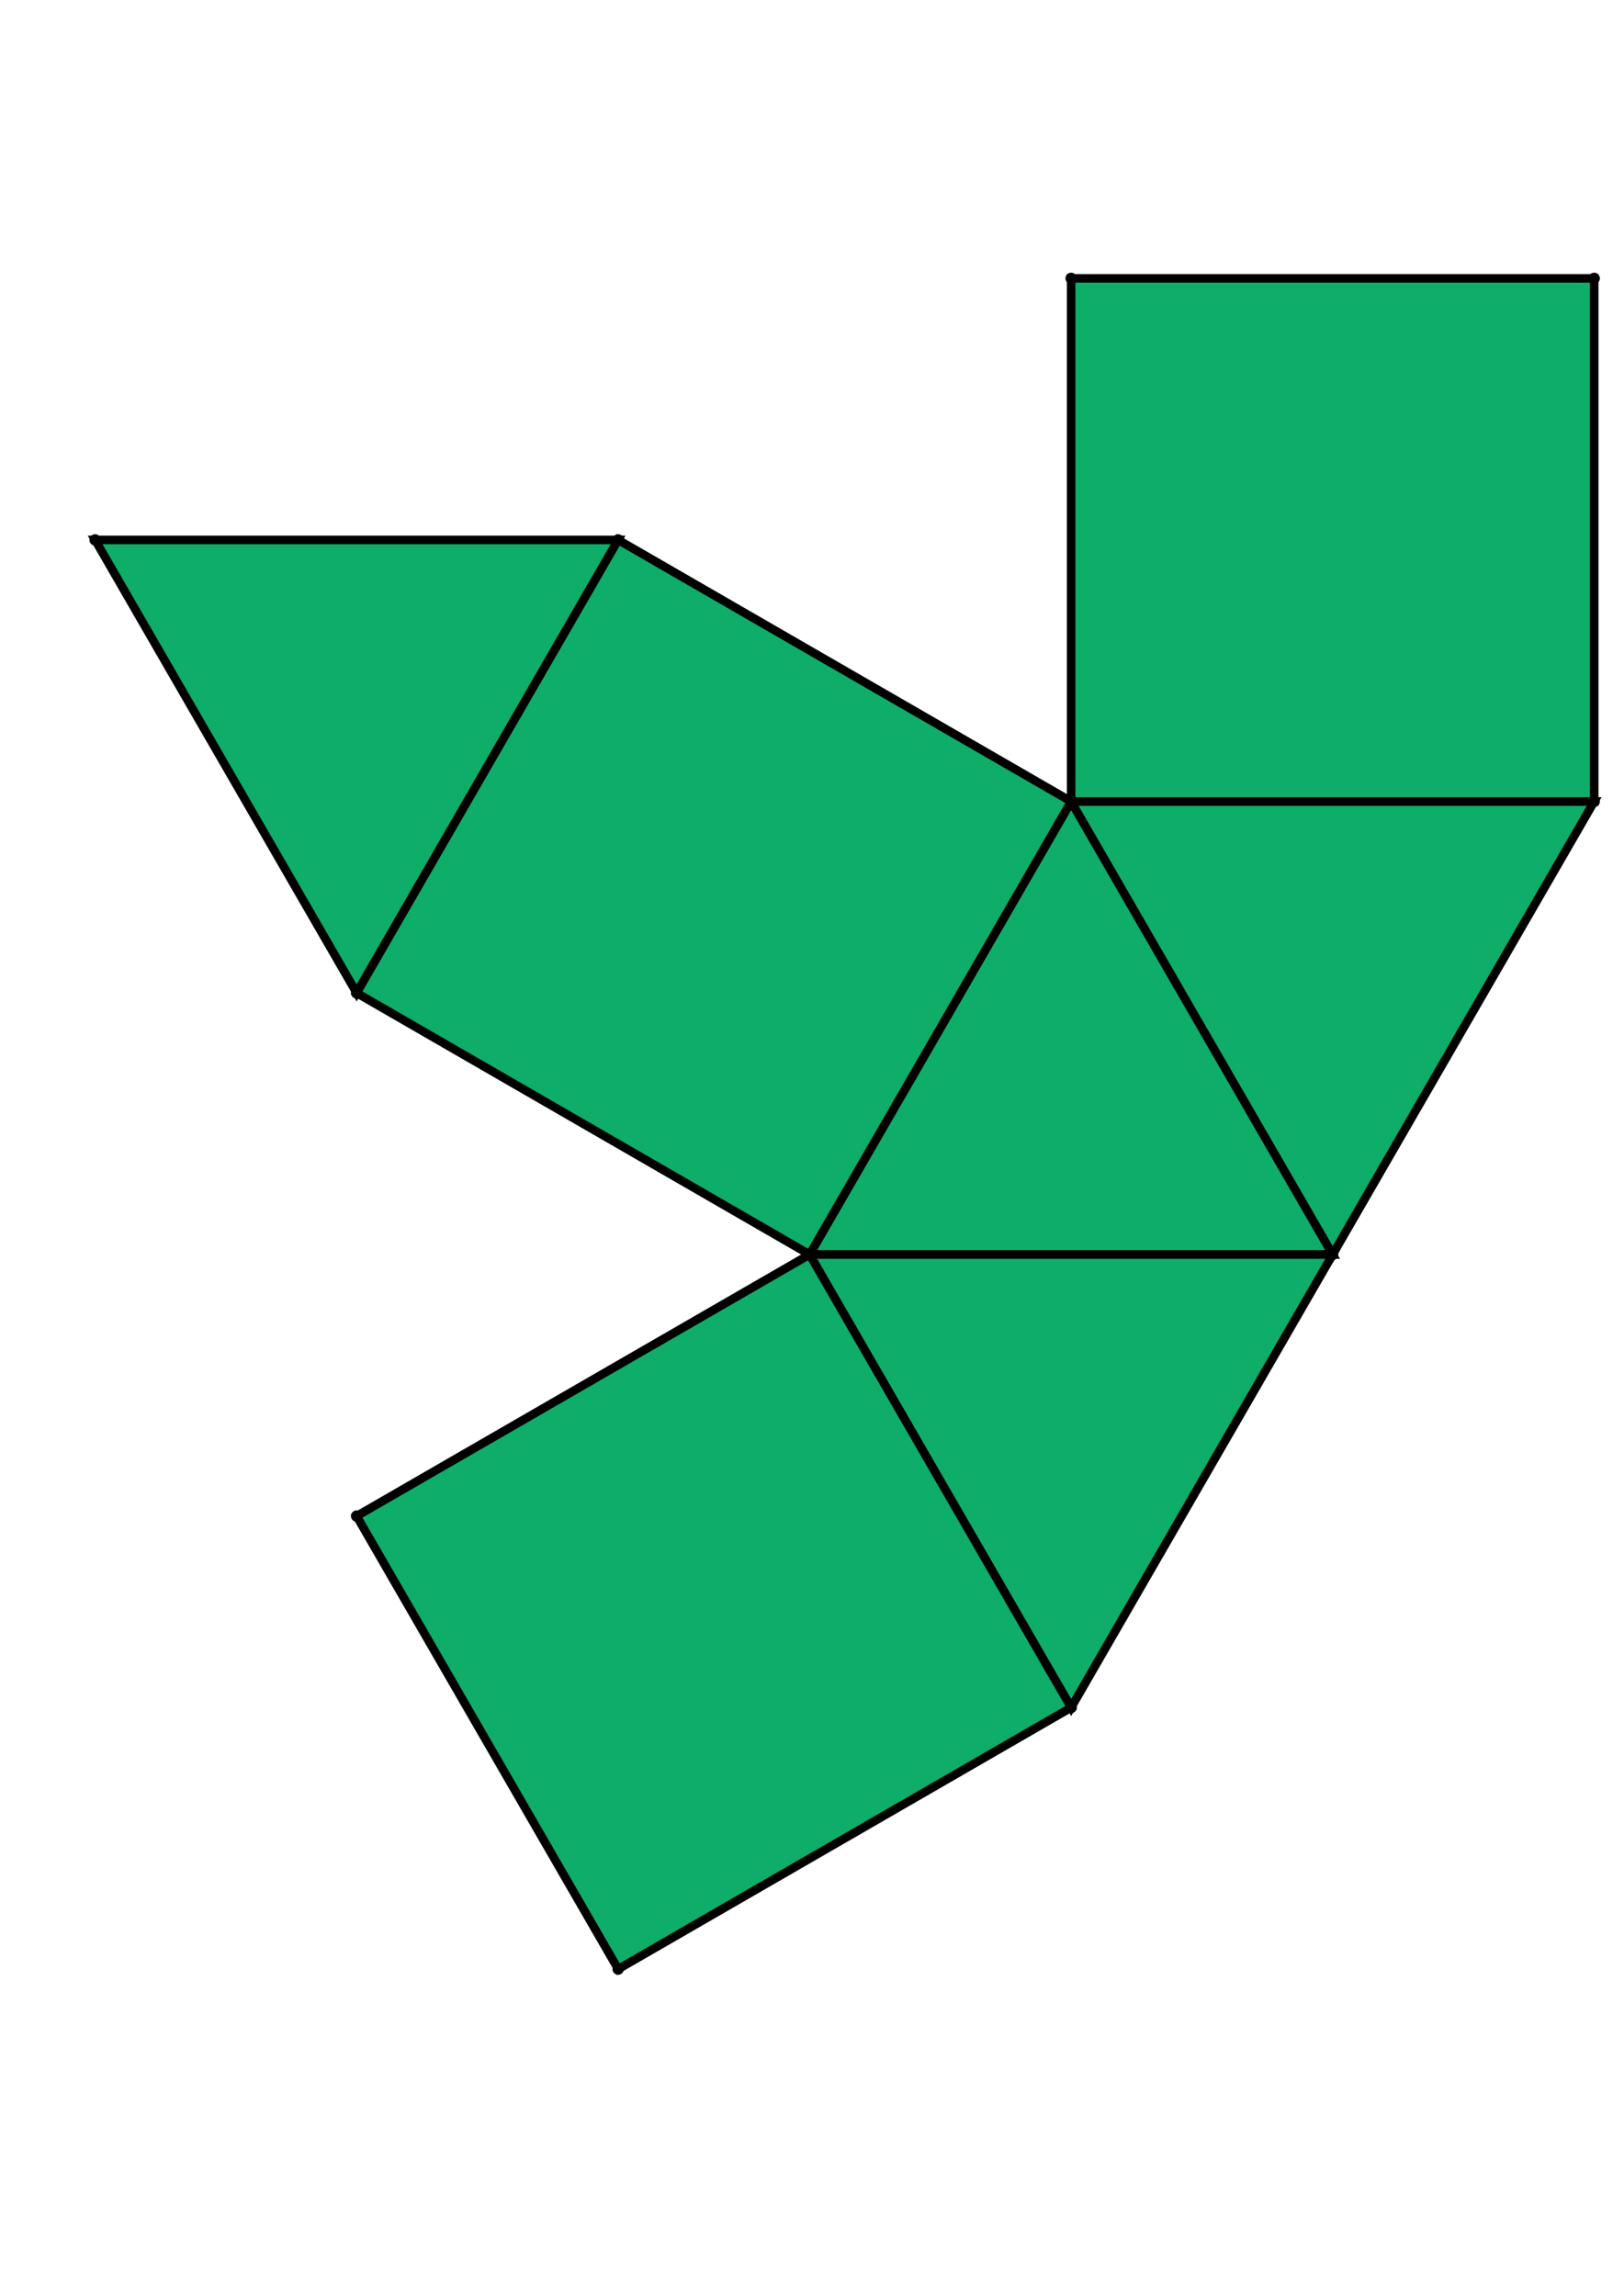 <?xml version="1.0" encoding="UTF-8" standalone="yes"?>
<!DOCTYPE svg PUBLIC "-//W3C//DTD SVG 1.0//EN" "http://www.w3.org/TR/2001/REC-SVG-20010904/DTD/svg10.dtd">
<!-- generated using polymake; Michael Joswig, Georg Loho, Benjamin Lorenz, Rico Raber; license CC BY-NC-SA 3.0; see polymake.org and matchthenet.de -->
<svg height="841pt" id="document" viewBox="0 -685.432 572 685.432" width="595pt" xmlns="http://www.w3.org/2000/svg" xmlns:svg="http://www.w3.org/2000/svg" xmlns:xlink="http://www.w3.org/1999/xlink">
	<title id="document_title">planar_net_</title>
	<polygon points="285.159,-305.159 469.386,-305.159 377.273,-464.705 " style="fill: rgb(14,173,105); fill-opacity: 1; stroke: rgb(0,0,0); stroke-width: 3" />
	<polygon points="377.273,-145.614 469.386,-305.159 285.159,-305.159 " style="fill: rgb(14,173,105); fill-opacity: 1; stroke: rgb(0,0,0); stroke-width: 3" />
	<polygon points="377.273,-464.705 469.386,-305.159 561.5,-464.705 " style="fill: rgb(14,173,105); fill-opacity: 1; stroke: rgb(0,0,0); stroke-width: 3" />
	<polygon points="377.273,-464.705 561.5,-464.705 561.5,-648.932 377.273,-648.932 " style="fill: rgb(14,173,105); fill-opacity: 1; stroke: rgb(0,0,0); stroke-width: 3" />
	<polygon points="125.614,-397.273 217.727,-556.818 33.5,-556.818 " style="fill: rgb(14,173,105); fill-opacity: 1; stroke: rgb(0,0,0); stroke-width: 3" />
	<polygon points="285.159,-305.159 125.614,-213.045 217.727,-53.5 377.273,-145.614 " style="fill: rgb(14,173,105); fill-opacity: 1; stroke: rgb(0,0,0); stroke-width: 3" />
	<polygon points="285.159,-305.159 377.273,-464.705 217.727,-556.818 125.614,-397.273 " style="fill: rgb(14,173,105); fill-opacity: 1; stroke: rgb(0,0,0); stroke-width: 3" />
	<circle cx="285.159" cy="-305.159" r="2" style="fill: rgb(0,0,0)" />
	<circle cx="469.386" cy="-305.159" r="2" style="fill: rgb(0,0,0)" />
	<circle cx="377.273" cy="-464.705" r="2" style="fill: rgb(0,0,0)" />
	<circle cx="377.273" cy="-145.614" r="2" style="fill: rgb(0,0,0)" />
	<circle cx="561.5" cy="-464.705" r="2" style="fill: rgb(0,0,0)" />
	<circle cx="217.727" cy="-556.818" r="2" style="fill: rgb(0,0,0)" />
	<circle cx="125.614" cy="-397.273" r="2" style="fill: rgb(0,0,0)" />
	<circle cx="125.614" cy="-213.045" r="2" style="fill: rgb(0,0,0)" />
	<circle cx="217.727" cy="-53.5" r="2" style="fill: rgb(0,0,0)" />
	<circle cx="561.5" cy="-648.932" r="2" style="fill: rgb(0,0,0)" />
	<circle cx="377.273" cy="-648.932" r="2" style="fill: rgb(0,0,0)" />
	<circle cx="33.5" cy="-556.818" r="2" style="fill: rgb(0,0,0)" />
	<!-- 
	Generated using the Perl SVG Module V2.64
	by Ronan Oger
	Info: http://www.roitsystems.com/
 -->
</svg>